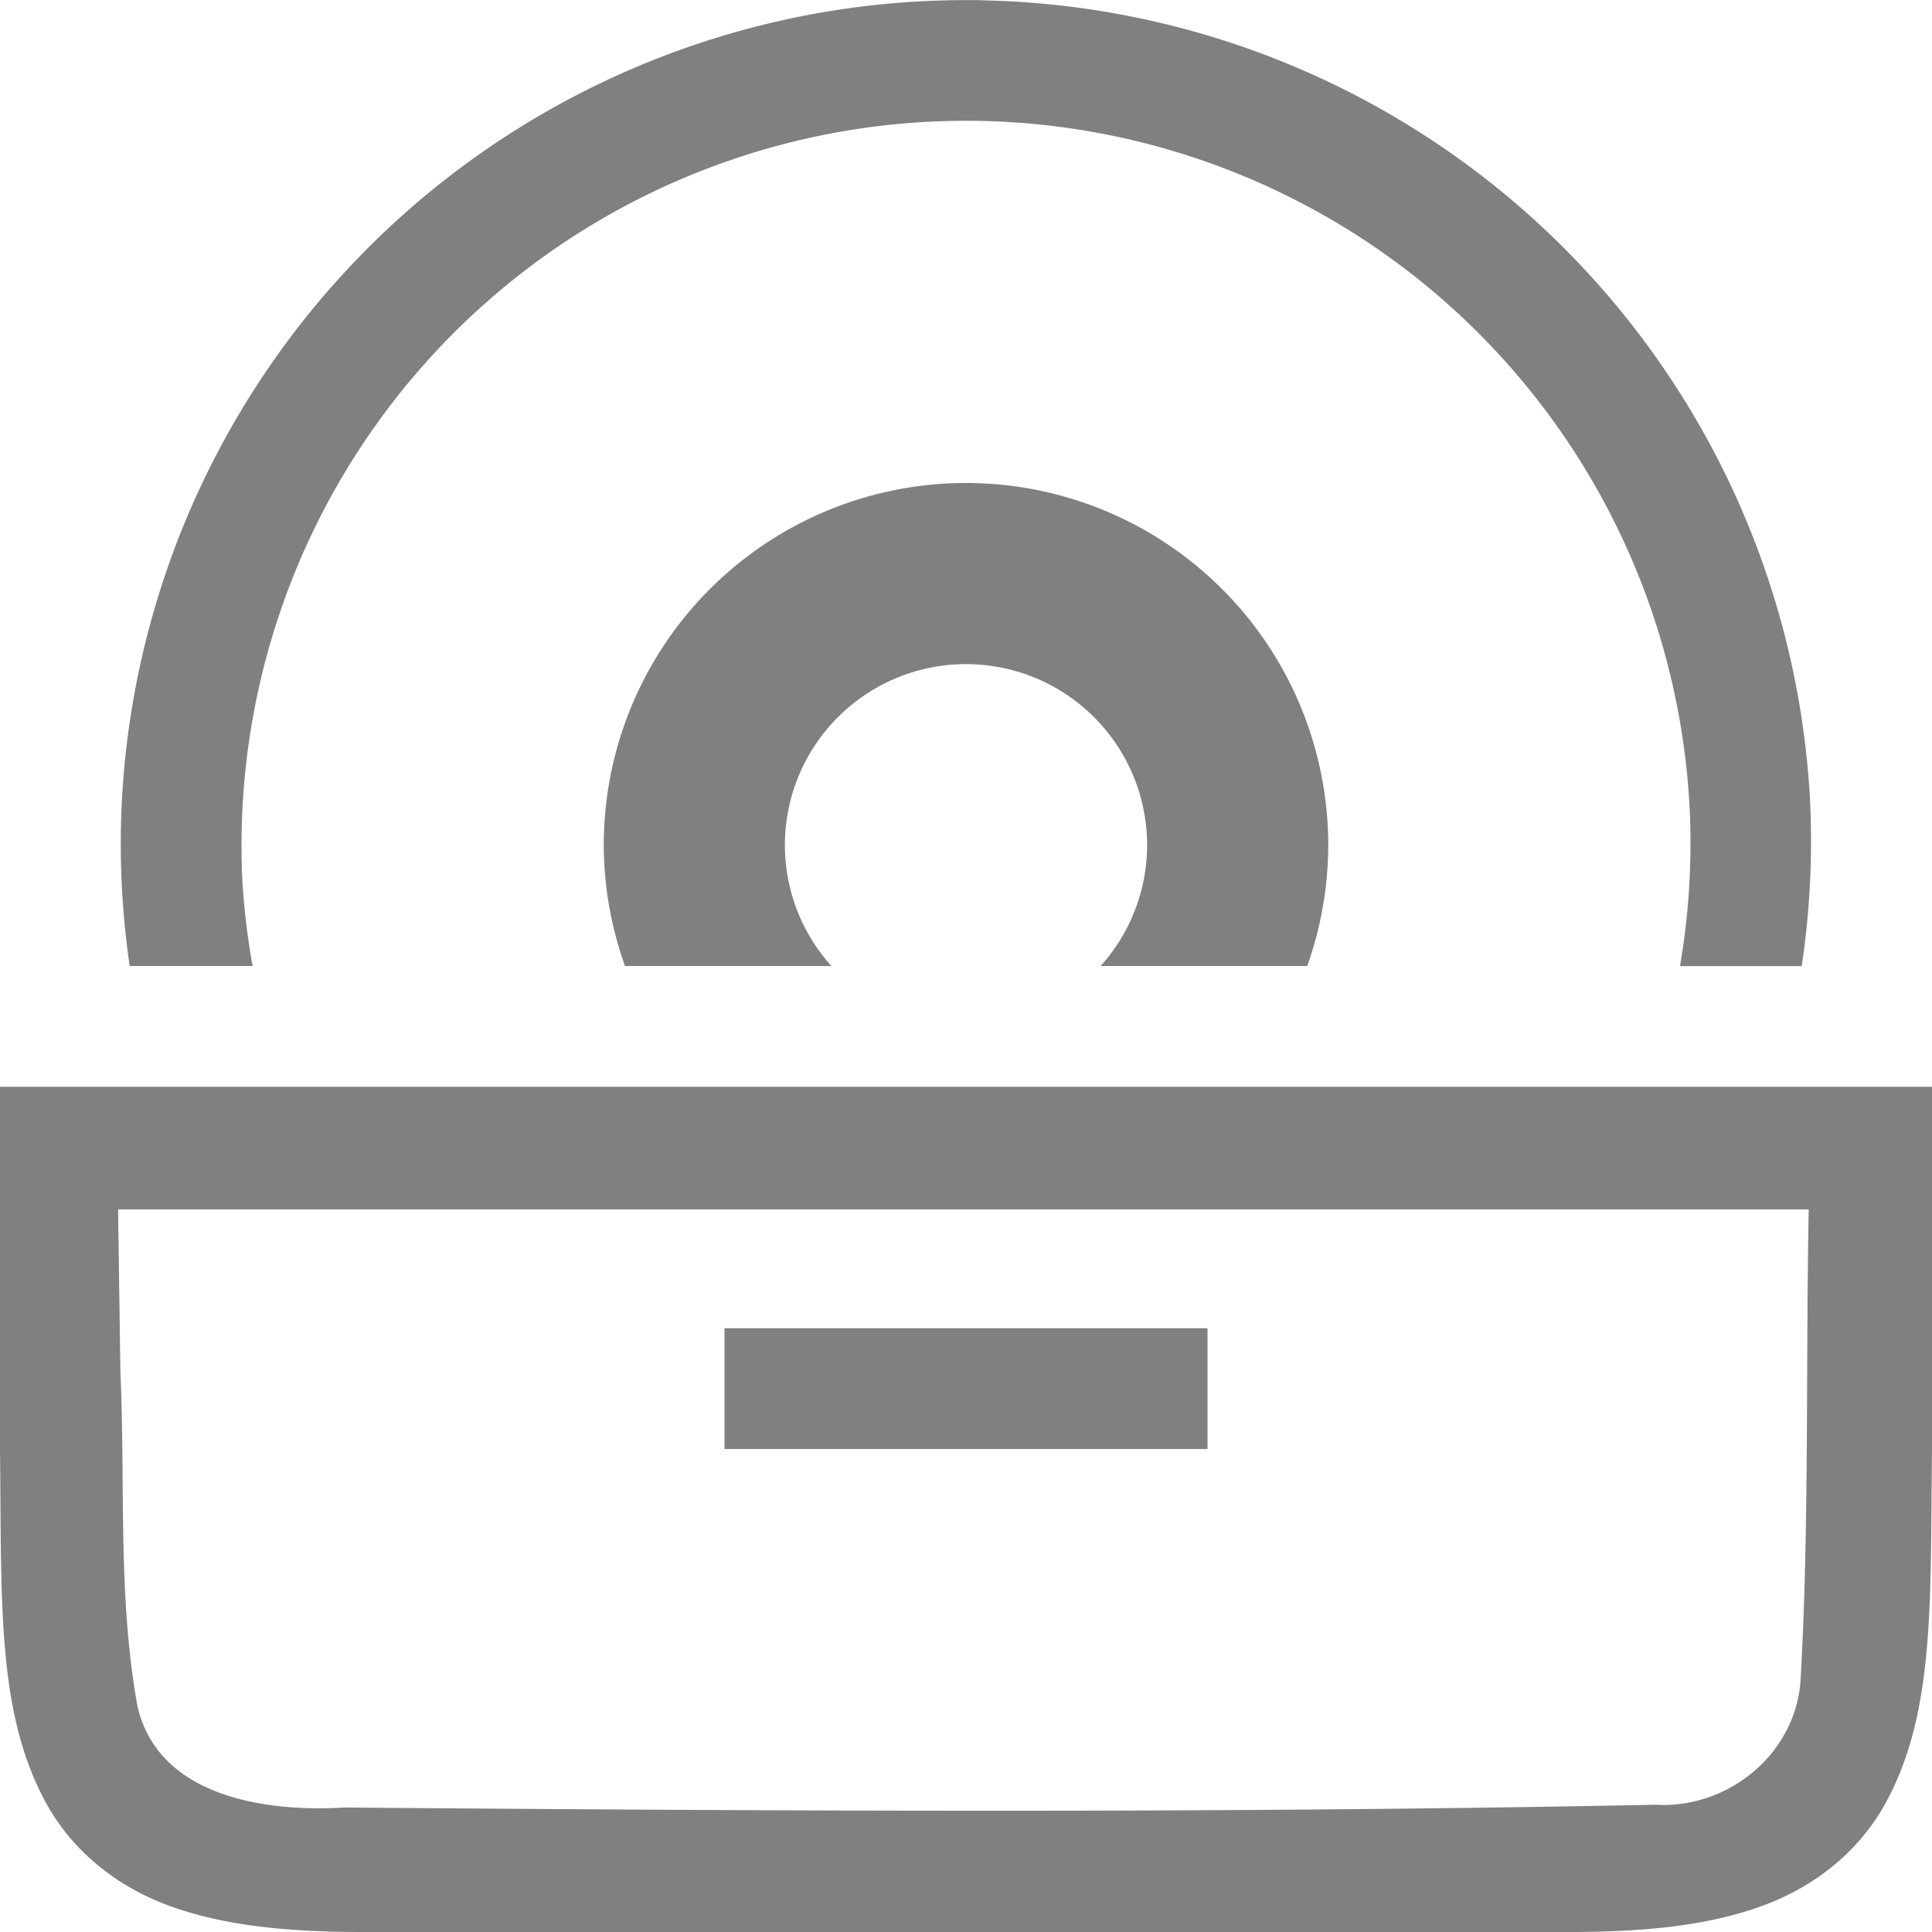 <?xml version="1.0" encoding="UTF-8" standalone="no"?>
<svg
   xmlns:osb="http://www.openswatchbook.org/uri/2009/osb"
   xmlns:dc="http://purl.org/dc/elements/1.1/"
   xmlns:cc="http://creativecommons.org/ns#"
   xmlns:rdf="http://www.w3.org/1999/02/22-rdf-syntax-ns#"
   xmlns:svg="http://www.w3.org/2000/svg"
   xmlns="http://www.w3.org/2000/svg"
   xmlns:sodipodi="http://sodipodi.sourceforge.net/DTD/sodipodi-0.dtd"
   xmlns:inkscape="http://www.inkscape.org/namespaces/inkscape"
   height="16"
   id="svg7384"
   version="1.1"
   width="16"
   sodipodi:docname="org.gnome.Lollypop-unplayed-albums-symbolic.svg">
  <sodipodi:namedview
     pagecolor="#ffffff"
     bordercolor="#666666"
     borderopacity="1"
     objecttolerance="10"
     gridtolerance="10"
     guidetolerance="10"
     inkscape:pageopacity="0"
     inkscape:pageshadow="2"
     inkscape:window-width="640"
     inkscape:window-height="480"
     id="namedview21" />
  <defs
     id="defs7386">
    <linearGradient
       id="linearGradient5606"
       osb:paint="solid">
      <stop
         id="stop5608"
         offset="0"
         style="stop-color:#000000;stop-opacity:1;" />
    </linearGradient>
    <linearGradient
       id="linearGradient4526"
       osb:paint="solid">
      <stop
         id="stop4528"
         offset="0"
         style="stop-color:#ffffff;stop-opacity:1;" />
    </linearGradient>
    <linearGradient
       id="linearGradient3600-4"
       osb:paint="gradient">
      <stop
         id="stop3602-7"
         offset="0"
         style="stop-color:#f4f4f4;stop-opacity:1" />
      <stop
         id="stop3604-6"
         offset="1"
         style="stop-color:#dbdbdb;stop-opacity:1" />
    </linearGradient>
  </defs>
  <g
     id="layer9"
     label="status"
     style="display:inline"
     transform="translate(-753,7)" />
  <g
     id="layer2"
     style="display:inline"
     transform="translate(-512,-360)" />
  <g
     id="layer4"
     style="display:inline"
     transform="translate(-512,-360)" />
  <g
     id="g1812"
     style="display:inline"
     transform="translate(-512,-360)" />
  <g
     id="g6217"
     style="display:inline"
     transform="translate(-512,-360)" />
  <g
     id="layer3"
     style="display:inline"
     transform="translate(-512,-360)" />
  <g
     id="g1833"
     style="display:inline"
     transform="translate(-512,-360)">
    <path
       d="m 520.139,360.002 a 7,7 0 0 0 -0.492,0.008 h -0.006 a 7,7 0 0 0 -6.633,6.648 7,7 0 0 0 0.002,0.699 7,7 0 0 0 0.064,0.643 h 1.018 a 6,6 0 0 1 -0.084,-0.693 6,6 0 0 1 5.686,-6.299 h 0.004 a 6,6 0 0 1 6.295,5.688 6,6 0 0 1 -0.08,1.305 h 1.008 a 7,7 0 0 0 0.07,-1.355 7,7 0 0 0 -6.852,-6.643 z M 520,364 a 3,3 0 0 0 -3,3 3,3 0 0 0 0.176,1 h 1.709 a 1.5,1.5 0 0 1 -0.385,-1 1.5,1.5 0 0 1 1.5,-1.5 1.5,1.5 0 0 1 1.5,1.5 1.5,1.5 0 0 1 -0.385,1 h 1.711 A 3,3 0 0 0 523,367 a 3,3 0 0 0 -3,-3 z m -8,5 v 1 2.002 0.004 c 0.015,1.258 -0.031,2.179 0.385,2.932 0.208,0.376 0.559,0.673 0.998,0.838 C 513.821,375.94 514.342,376 515,376 h 10 c 0.658,0 1.179,-0.06 1.617,-0.225 0.439,-0.165 0.789,-0.462 0.996,-0.838 0.415,-0.753 0.372,-1.674 0.387,-2.932 v -0.002 V 370 369 Z m 0.977,1.016 h 14.002 c -0.025,1.311 0.005,2.595 -0.066,3.873 -0.026,0.622 -0.592,1.093 -1.201,1.057 -3.607,0.073 -7.253,0.052 -10.861,0.023 -0.65,0.04 -1.552,-0.088 -1.715,-0.852 -0.162,-0.905 -0.097,-1.84 -0.139,-2.758 -0.006,-0.448 -0.013,-0.896 -0.019,-1.344 z M 518,371 v 1 h 4 v -1 z"
       id="rect10211"
       style="display:inline;opacity:1;vector-effect:none;fill:#808080;fill-opacity:1;stroke:none;stroke-width:1;stroke-linecap:round;stroke-linejoin:round;stroke-miterlimit:4;stroke-dasharray:none;stroke-dashoffset:0;stroke-opacity:1" />
  </g>
  <g
     id="layer1"
     style="display:inline"
     transform="translate(-512,-360)" />
</svg>
